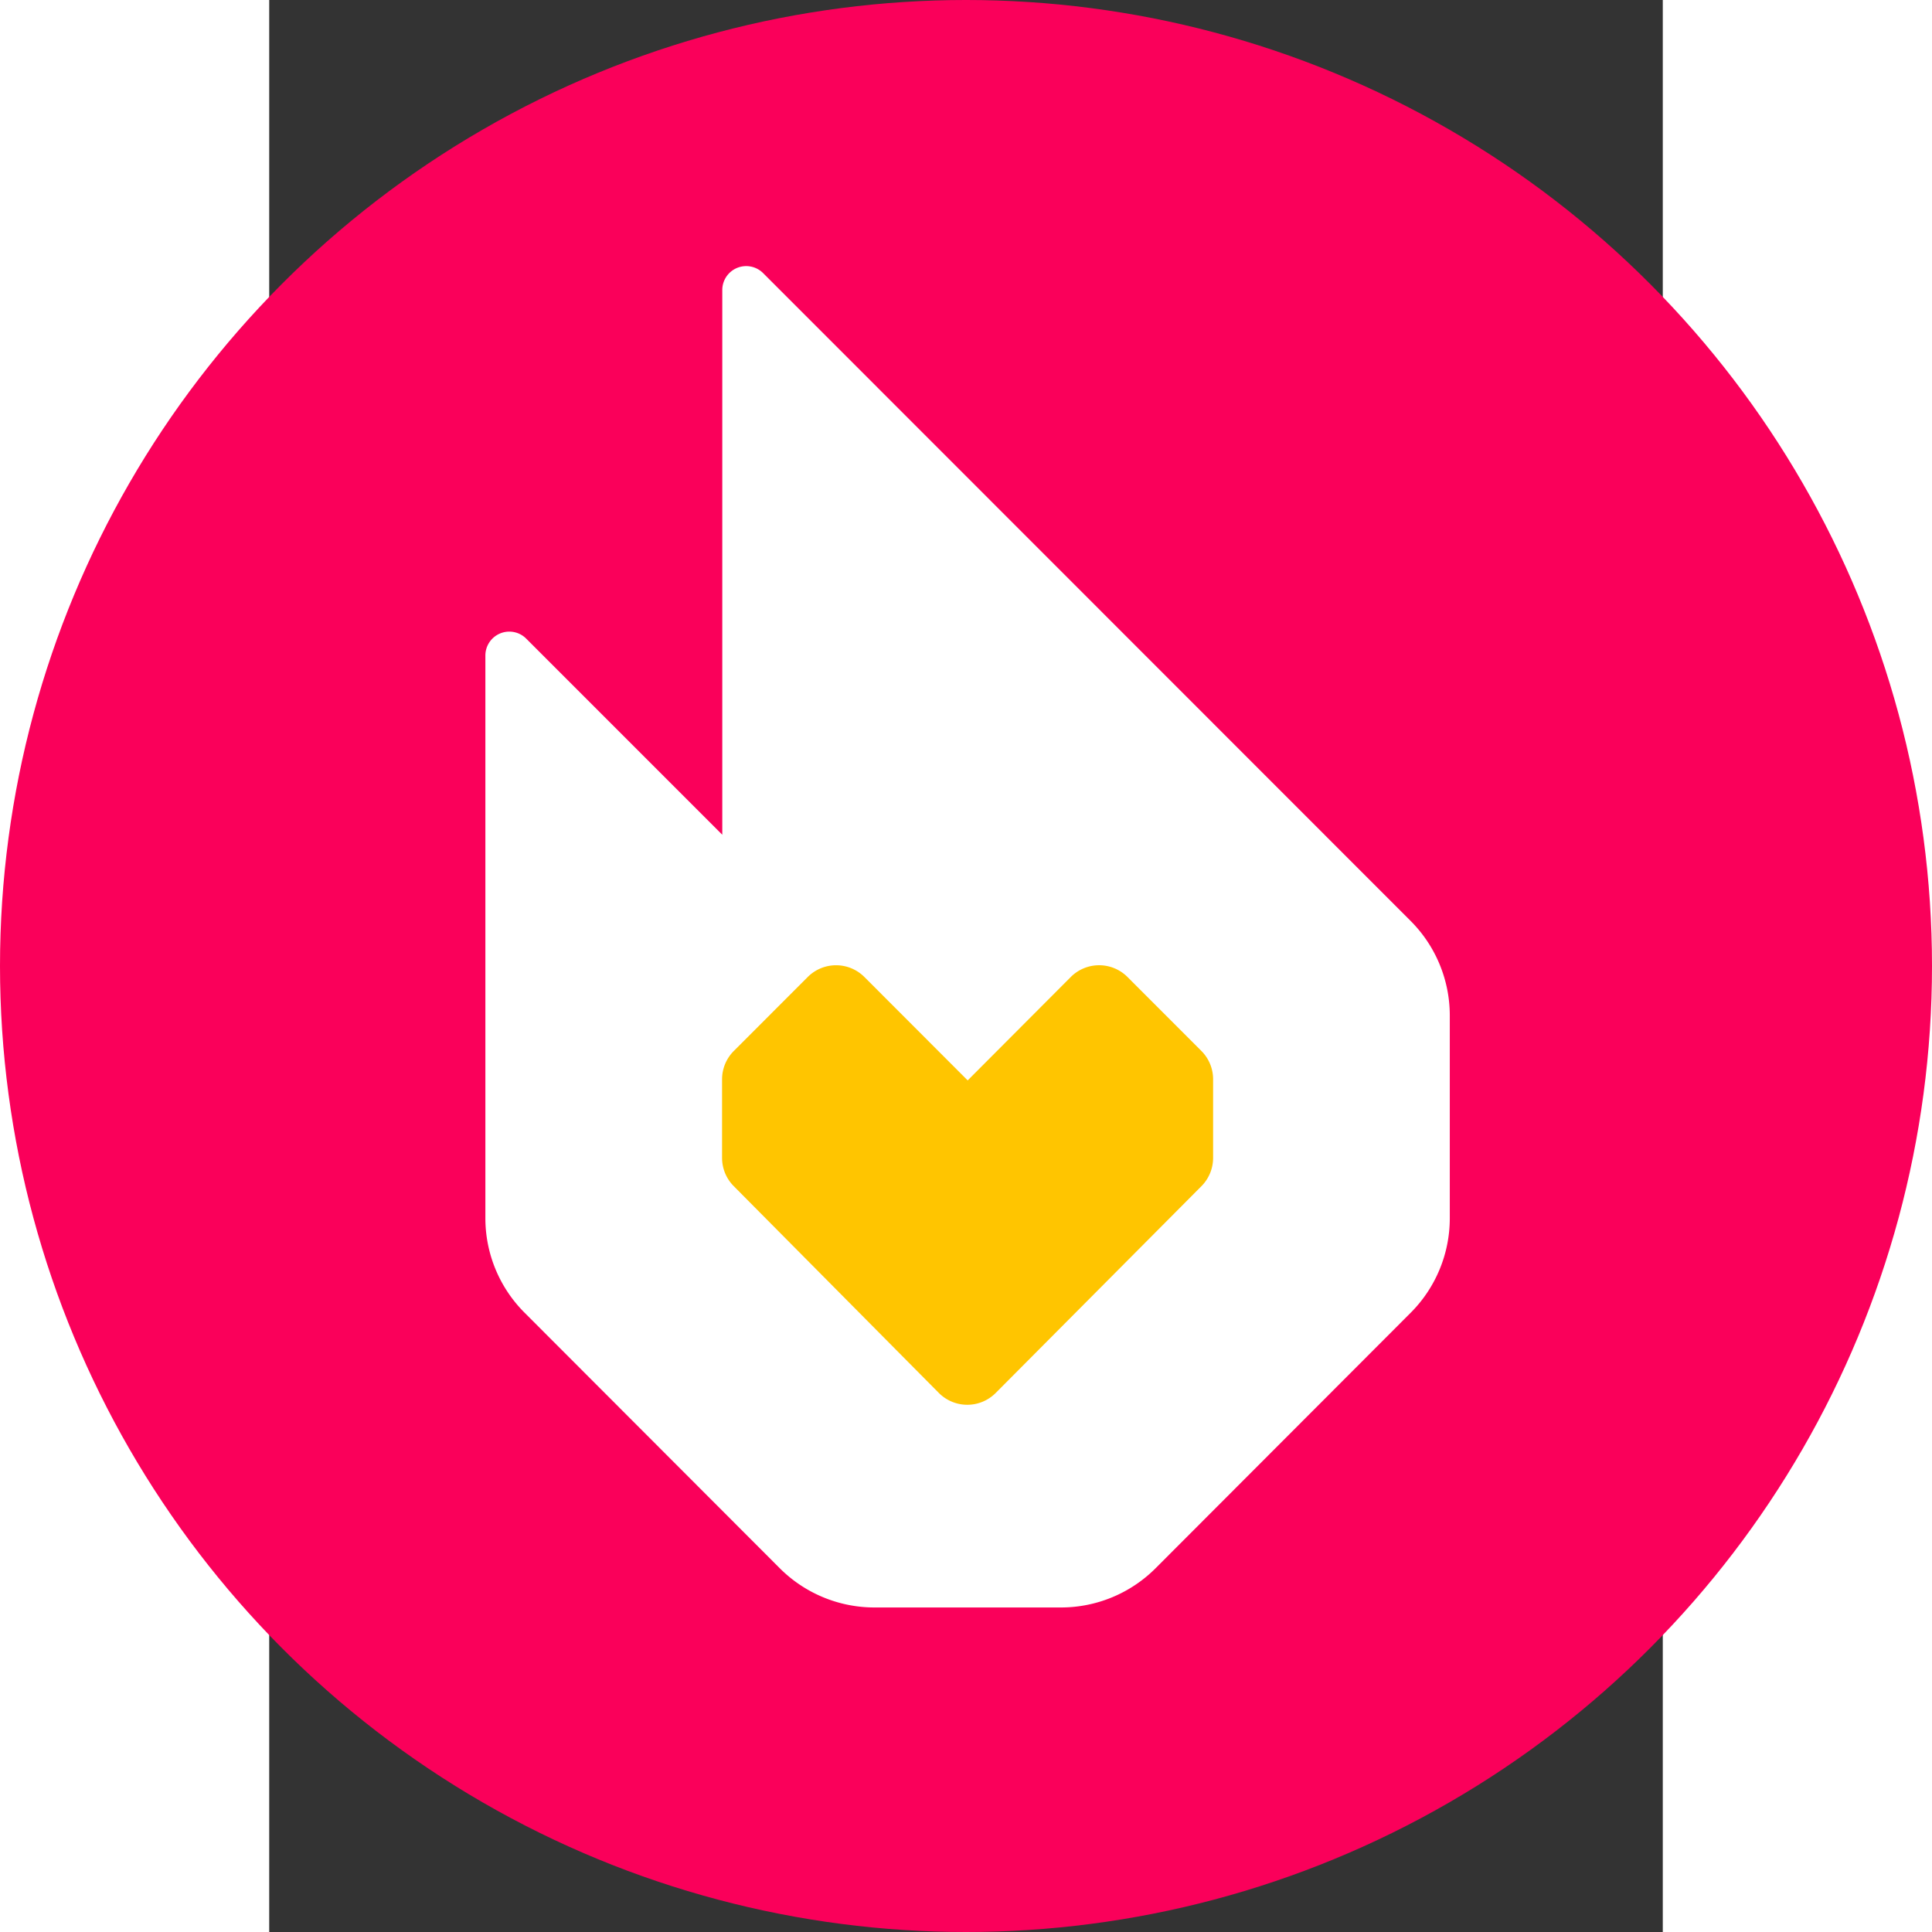 <!-- <a href="https://www.fandom.com/"> -->
<svg id="circle-svg-fandom-flame-pink-and-yellow"
  width="35" height="35"
  viewBox="0 0 176 244"
  version="1.1"
  xmlns="http://www.w3.org/2000/svg"
  role="link button img"
  preserveAspectRatio="xMidYMid meet">
  <rect x="0" y="0" width="176" height="244" fill="#333333" stroke="none"/>
  <title>Fandom</title>
  <!-- Color Classes -->
  <style type="text/css">
    .color-fandom-flame-pink {
      fill: #fa005a;
    }
    .color-fandom-flame-yellow {
      fill: #ffc500;
    }
    .color-white {
      fill: #ffffff;
    }
  </style>
  <!-- Background -->
  <circle id="bg-fandom-flame-pink-and-yellow"
    class="color-fandom-flame-pink"
    cx="88" cy="122" r="122" />
  <!-- Logo -->
  <g id="logo-fandom-flame-pink-and-yellow"
    transform="scale(0.7,0.7) translate(39,48)">
    <!-- Fandom Flame -->
    <path id="logo-fandom-flame-flame-pink-and-yellow"
      class="color-white"
      d="m166.935 118.154-116.827-116.881a4.317 4.317 0 0 0 -4.703-.933 4.314 4.314 0 0 0 -2.662 3.99v98.276l-35.378-35.386a4.31 4.31 0 0 0 -4.702-.933 4.312 4.312 0 0 0 -2.663 3.99v101.487a24.1 24.1 0 0 0 7.07 17.072l46.037 46.099a24.17 24.17 0 0 0 17.068 7.085h33.68a24.14 24.14 0 0 0 17.063-7.075l46.027-46.099a24.133 24.133 0 0 0 7.055-17.072v-36.533a24.148 24.148 0 0 0 -1.834-9.247 24.137 24.137 0 0 0 -5.231-7.84z" />
    <!-- Fandom Heart -->
    <path id="logo-fandom-flame-heart-pink-and-yellow"
      class="color-fandom-flame-yellow"
      d="m131.297 160.901a7.24 7.24 0 0 1 -2.108 5.111l-37.11 37.3a7.231 7.231 0 0 1 -7.914 1.582 7.246 7.246 0 0 1 -2.355-1.582l-36.99-37.3a7.221 7.221 0 0 1 -2.117-5.096v-14.191a7.234 7.234 0 0 1 2.128-5.116l13.317-13.328a7.225 7.225 0 0 1 10.245 0l18.624 18.645 18.596-18.65a7.22 7.22 0 0 1 5.122-2.127 7.228 7.228 0 0 1 5.121 2.127l13.318 13.328a7.218 7.218 0 0 1 2.123 5.116z" />
  </g>
</svg>